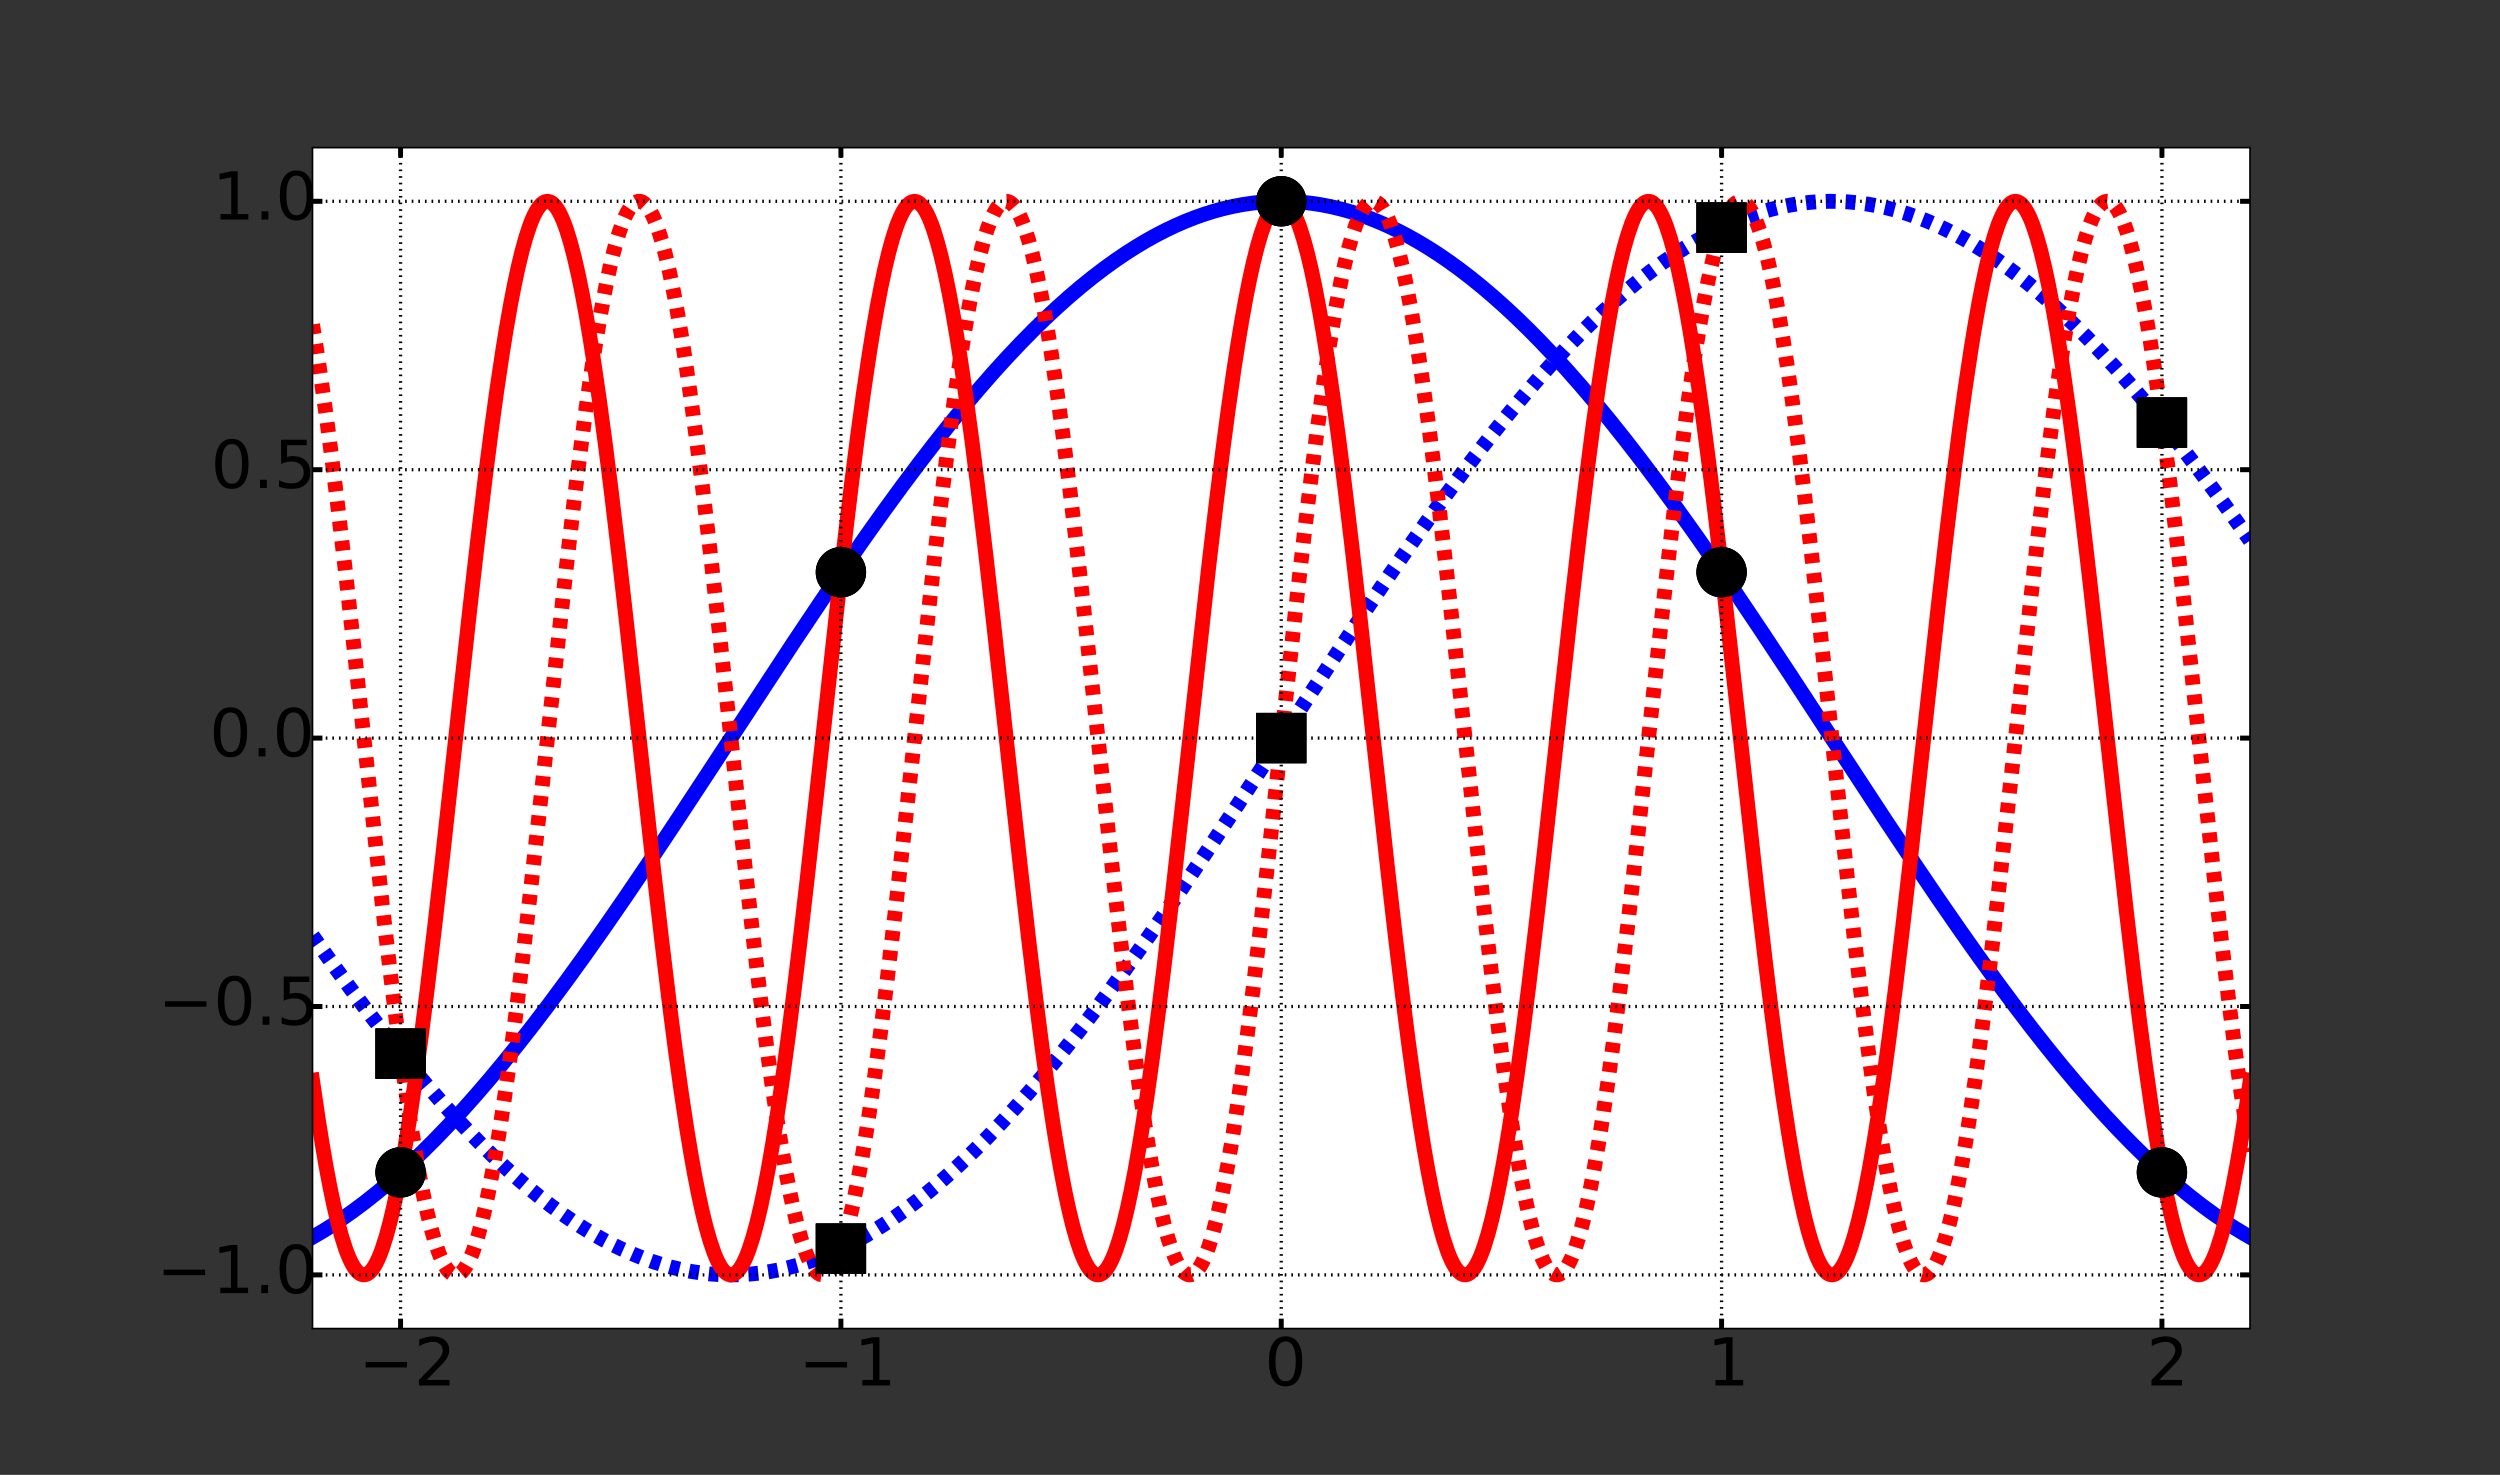 <?xml version="1.0" encoding="UTF-8" standalone="no"?>
<!-- Created with matplotlib (http://matplotlib.org/) -->

<svg
   xmlns:dc="http://purl.org/dc/elements/1.1/"
   xmlns:cc="http://creativecommons.org/ns#"
   xmlns:rdf="http://www.w3.org/1999/02/22-rdf-syntax-ns#"
   xmlns:svg="http://www.w3.org/2000/svg"
   xmlns="http://www.w3.org/2000/svg"
   xmlns:xlink="http://www.w3.org/1999/xlink"
   xmlns:sodipodi="http://sodipodi.sourceforge.net/DTD/sodipodi-0.dtd"
   xmlns:inkscape="http://www.inkscape.org/namespaces/inkscape"
   height="892pt"
   version="1.1"
   viewBox="0 0 1512 892"
   width="1512pt"
   id="svg2"
   inkscape:version="0.48.4 r9939"
   sodipodi:docname="aliasing_sampling_pos.svg">
  <rect x="0" y="0" width="1512" height="892" fill="#333333" stroke="none"/>
  <sodipodi:namedview
     pagecolor="#ffffff"
     bordercolor="#666666"
     borderopacity="1"
     objecttolerance="10"
     gridtolerance="10"
     guidetolerance="10"
     inkscape:pageopacity="0"
     inkscape:pageshadow="2"
     inkscape:window-width="1215"
     inkscape:window-height="1000"
     id="namedview351"
     showgrid="false"
     inkscape:zoom="0.43698451"
     inkscape:cx="1008.0583"
     inkscape:cy="392.3715"
     inkscape:window-x="65"
     inkscape:window-y="24"
     inkscape:window-maximized="1"
     inkscape:current-layer="svg2" />
  <defs
     id="defs4">
    <style
       type="text/css"
       id="style6">
*{stroke-linecap:butt;stroke-linejoin:round;}
  </style>
  </defs>
  <g
     style="stroke-linecap:butt;stroke-linejoin:round"
     id="axes_1">
    <g
       style="stroke-linecap:butt;stroke-linejoin:round"
       id="patch_2">
      <path
         inkscape:connector-curvature="0"
         id="path14"
         style="fill:#ffffff;stroke-linecap:butt;stroke-linejoin:round"
         d="m 189,803.52 1171.8,0 0,-714.24 -1171.8,0 z" />
    </g>
    <g
       style="stroke-linecap:butt;stroke-linejoin:round"
       id="line2d_1">
      <path
         inkscape:connector-curvature="0"
         id="path17"
         style="fill:none;stroke:#0000ff;stroke-width:9;stroke-linecap:square;stroke-linejoin:round"
         d="m 189,748.256 5.865,-3.422 5.865,-3.651 5.865,-3.877 7.037,-4.946 7.038,-5.261 7.038,-5.571 7.038,-5.874 7.038,-6.172 7.038,-6.461 7.037,-6.744 7.038,-7.02 8.211,-8.527 8.211,-8.879 8.211,-9.218 8.211,-9.542 8.21,-9.853 9.384,-11.62 9.384,-11.984 9.384,-12.323 10.556,-14.24 10.557,-14.603 11.73,-16.609 12.903,-18.676 14.075,-20.78 16.422,-24.661 21.113,-32.139 50.438,-76.946 16.422,-24.557 14.076,-20.661 12.902,-18.543 11.73,-16.468 10.557,-14.462 10.557,-14.084 9.383,-12.173 9.384,-11.822 9.384,-11.449 8.211,-9.694 8.211,-9.377 8.21,-9.044 8.211,-8.7 8.211,-8.341 7.038,-6.854 7.038,-6.575 7.037,-6.287 7.038,-5.993 7.038,-5.693 7.038,-5.385 7.038,-5.072 7.038,-4.753 5.865,-3.714 5.864,-3.486 5.865,-3.256 5.865,-3.023 5.865,-2.787 5.865,-2.55 5.865,-2.311 5.865,-2.07 5.864,-1.827 5.865,-1.583 5.865,-1.337 5.865,-1.092 5.865,-0.844 5.865,-0.596 5.865,-0.348 5.864,-0.099 5.865,0.149 5.865,0.398 5.865,0.645 5.865,0.894 5.865,1.141 5.865,1.386 5.865,1.632 5.864,1.876 5.865,2.118 5.865,2.359 5.865,2.597 5.865,2.835 5.865,3.07 5.865,3.302 5.864,3.532 5.865,3.759 5.865,3.983 7.038,5.072 7.038,5.385 7.038,5.693 7.038,5.993 7.037,6.287 7.038,6.575 7.038,6.854 7.038,7.127 8.211,8.649 8.211,8.996 8.21,9.33 8.211,9.65 9.384,11.401 9.384,11.777 9.383,12.13 10.554,14.04 10.56,14.421 11.73,16.428 11.73,16.806 12.9,18.86 15.25,22.702 17.6,26.604 28.15,43.036 29.32,44.728 17.6,26.436 14.07,20.78 12.9,18.676 11.73,16.609 11.73,16.204 10.56,14.197 9.38,12.282 9.39,11.94 9.38,11.573 9.39,11.185 8.21,9.451 8.21,9.123 8.21,8.78 8.21,8.424 7.04,6.929 7.03,6.651 7.04,6.365 7.04,6.073 7.04,5.774 7.04,5.468 7.03,5.157 7.04,4.839 5.87,3.787 5.86,3.56 3.52,2.026 0,0"
         clip-path="url(#p3a60191d81)" />
    </g>
    <g
       style="stroke-linecap:butt;stroke-linejoin:round"
       id="line2d_2">
      <path
         inkscape:connector-curvature="0"
         id="path20"
         style="fill:none;stroke:#0000ff;stroke-width:9;stroke-linecap:butt;stroke-linejoin:round;stroke-dasharray:6, 6;stroke-dashoffset:0"
         d="m 189,565.913 11.73,16.516 10.556,14.509 10.557,14.135 9.384,12.224 9.384,11.876 9.384,11.506 8.21,9.747 8.211,9.432 8.211,9.102 8.211,8.759 8.211,8.403 7.037,6.909 7.038,6.631 7.038,6.345 7.038,6.052 7.038,5.753 7.038,5.447 7.038,5.134 7.037,4.817 5.865,3.768 5.865,3.541 5.865,3.311 5.865,3.079 5.865,2.844 5.865,2.607 5.864,2.368 5.865,2.127 5.865,1.885 5.865,1.641 5.865,1.396 5.865,1.151 5.865,0.903 5.864,0.655 5.865,0.407 5.865,0.159 5.865,-0.09 5.865,-0.338 5.865,-0.587 5.865,-0.834 5.865,-1.082 5.864,-1.328 5.865,-1.573 5.865,-1.818 5.865,-2.06 5.865,-2.302 5.865,-2.541 5.865,-2.778 5.864,-3.014 5.865,-3.247 5.865,-3.477 5.865,-3.705 5.865,-3.93 7.038,-5.01 7.038,-5.323 7.037,-5.631 7.038,-5.934 7.038,-6.23 7.038,-6.518 7.038,-6.799 7.038,-7.074 8.21,-8.588 8.211,-8.938 8.211,-9.274 8.211,-9.596 9.384,-11.343 9.383,-11.723 9.384,-12.079 10.557,-13.986 10.557,-14.372 11.729,-16.38 11.73,-16.764 12.903,-18.821 15.249,-22.665 17.594,-26.575 26.978,-41.223 31.671,-48.326 17.594,-26.441 14.076,-20.786 12.903,-18.683 11.729,-16.616 11.73,-16.213 10.557,-14.205 9.384,-12.29 9.384,-11.949 9.383,-11.582 9.384,-11.195 8.211,-9.46 8.211,-9.131 8.211,-8.79 8.21,-8.435 7.038,-6.937 7.038,-6.66 7.038,-6.375 7.038,-6.082 7.038,-5.784 7.037,-5.478 7.039,-5.167 7.04,-4.85 5.86,-3.795 5.87,-3.569 5.86,-3.339 5.87,-3.107 5.86,-2.873 5.87,-2.636 5.86,-2.398 5.87,-2.157 5.86,-1.915 5.87,-1.671 5.86,-1.426 5.87,-1.181 5.86,-0.933 5.87,-0.686 5.86,-0.438 5.86,-0.189 5.87,0.059 5.86,0.308 5.87,0.556 5.86,0.805 5.87,1.051 5.86,1.298 5.87,1.543 5.86,1.788 5.87,2.03 5.86,2.272 5.87,2.512 5.86,2.749 5.87,2.985 5.86,3.219 5.87,3.449 5.86,3.677 5.87,3.903 7.04,4.977 7.03,5.291 7.04,5.601 7.04,5.903 7.04,6.199 7.03,6.489 7.04,6.771 7.04,7.046 8.21,8.557 8.21,8.908 8.21,9.245 8.21,9.568 8.21,9.878 9.39,11.648 9.38,12.009 9.39,12.347 10.55,14.264 10.56,14.625 8.21,11.603 0,0"
         clip-path="url(#p3a60191d81)" />
    </g>
    <g
       style="stroke-linecap:butt;stroke-linejoin:round"
       id="line2d_3">
      <path
         inkscape:connector-curvature="0"
         id="path23"
         style="fill:none;stroke:#ff0000;stroke-width:9;stroke-linecap:square;stroke-linejoin:round"
         d="m 189,653.343 3.519,23.854 2.346,14.644 2.346,13.563 2.346,12.42 2.346,11.224 2.346,9.977 2.346,8.687 2.346,7.358 1.173,3.171 1.172,2.826 1.173,2.48 1.173,2.13 1.173,1.777 1.173,1.424 1.173,1.068 1.173,0.712 1.173,0.354 1.173,-0.004 1.173,-0.362 1.173,-0.72 1.173,-1.076 1.173,-1.432 1.173,-1.786 1.173,-2.138 1.173,-2.487 1.173,-2.835 1.173,-3.178 2.346,-7.373 2.346,-8.702 2.346,-9.992 2.346,-11.237 2.346,-12.434 2.346,-13.575 2.346,-14.657 3.519,-23.87 3.518,-25.921 3.519,-27.714 4.692,-39.265 4.692,-41.27 7.038,-64.07 9.384,-85.509 4.692,-41.093 4.692,-39.013 3.519,-27.479 3.518,-25.648 3.519,-23.564 2.346,-14.435 2.346,-13.34 2.346,-12.186 2.346,-10.98 2.346,-9.724 2.346,-8.425 2.346,-7.09 1.173,-3.034 1.173,-2.689 1.173,-2.341 1.173,-1.99 1.173,-1.637 1.173,-1.283 1.173,-0.926 1.173,-0.57 1.173,-0.211 1.173,0.146 1.173,0.505 1.173,0.861 1.173,1.218 1.173,1.573 1.173,1.926 1.173,2.277 1.173,2.626 1.172,2.972 1.173,3.314 2.346,7.64 2.346,8.962 2.346,10.243 2.346,11.479 2.346,12.665 2.346,13.796 2.346,14.864 3.519,24.156 3.519,26.174 3.519,27.932 4.692,39.495 4.692,41.431 8.21,74.952 8.211,74.6 4.692,40.918 4.692,38.768 3.519,27.251 3.519,25.387 3.519,23.269 2.346,14.222 2.346,13.115 2.346,11.95 2.346,10.734 2.346,9.469 2.345,8.162 2.346,6.821 1.173,2.897 1.173,2.551 1.173,2.202 1.173,1.85 1.173,1.496 1.173,1.141 1.173,0.784 1.173,0.428 1.173,0.069 1.173,-0.289 1.173,-0.647 1.173,-1.003 1.173,-1.359 1.173,-1.714 1.173,-2.066 1.173,-2.416 1.173,-2.764 1.173,-3.108 2.346,-7.236 2.346,-8.567 2.346,-9.862 2.346,-11.112 2.346,-12.314 2.346,-13.461 2.346,-14.549 3.518,-23.722 3.519,-25.789 3.519,-27.6 3.519,-29.138 4.692,-40.742 5.865,-52.951 12.903,-117.527 4.692,-40.737 3.518,-29.132 3.519,-27.594 3.519,-25.782 3.519,-23.714 2.346,-14.543 2.346,-13.454 2.346,-12.307 2.346,-11.106 2.346,-9.854 2.346,-8.56 2.346,-7.228 1.173,-3.104 1.173,-2.76 1.173,-2.413 1.173,-2.062 1.173,-1.709 1.173,-1.355 1.173,-1 1.173,-0.642 1.173,-0.285 1.173,0.073 1.173,0.431 1.173,0.789 1.173,1.145 1.172,1.5 1.173,1.855 1.173,2.205 1.173,2.555 1.173,2.901 1.173,3.244 2.346,7.504 2.346,8.828 2.346,10.114 2.346,11.355 2.346,12.546 2.346,13.683 2.346,14.757 3.519,24.01 3.519,26.045 3.519,27.82 4.692,39.378 4.692,41.349 8.21,74.901 8.211,74.667 4.692,41.01 4.692,38.894 3.519,27.369 3.519,25.522 3.519,23.421 2.346,14.332 2.346,13.231 2.346,12.072 2.345,10.86 2.346,9.601 2.346,8.298 2.346,6.959 1.173,2.968 1.173,2.621 1.173,2.274 1.173,1.922 1.173,1.569 1.173,1.214 1.173,0.857 1.173,0.5 1.173,0.143 1.173,-0.216 1.173,-0.573 1.173,-0.931 1.173,-1.286 1.173,-1.642 1.173,-1.994 1.173,-2.345 1.173,-2.692 1.173,-3.038 2.346,-7.098 2.346,-8.433 2.346,-9.731 2.346,-10.987 2.346,-12.193 2.345,-13.346 2.346,-14.441 2.346,-15.471 3.519,-24.989 3.519,-26.905 3.519,-28.554 4.692,-40.148 5.865,-52.517 16.422,-148.936 4.691,-39.826 3.519,-28.246 3.519,-26.541 3.519,-24.573 2.346,-15.168 2.346,-14.118 2.346,-13.005 2.346,-11.835 2.346,-10.613 2.346,-9.345 2.346,-8.034 2.346,-6.689 1.173,-2.831 1.173,-2.484 1.173,-2.133 1.173,-1.782 1.173,-1.428 1.173,-1.072 1.173,-0.716 1.173,-0.358 1.172,0 1.173,0.358 1.173,0.716 1.173,1.072 1.173,1.428 1.173,1.782 1.173,2.133 1.173,2.484 1.173,2.831 1.173,3.174 2.346,7.366 2.346,8.694 2.346,9.984 2.346,11.231 2.346,12.427 2.346,13.569 2.346,14.651 3.519,23.862 3.519,25.913 3.519,27.708 4.692,39.258 4.691,41.266 7.038,64.067 9.384,85.512 4.692,41.098 4.692,39.02 3.519,27.485 3.519,25.656 3.519,23.572 2.346,14.441 2.345,13.346 2.346,12.193 2.346,10.987 2.346,9.731 2.346,8.433 2.346,7.098 1.173,3.038 1.173,2.692 1.173,2.345 1.173,1.994 1.173,1.642 1.173,1.286 1.173,0.931 1.173,0.573 1.173,0.216 1.173,-0.143 1.173,-0.5 1.173,-0.857 1.173,-1.214 1.173,-1.569 1.173,-1.922 1.173,-2.274 1.173,-2.621 1.173,-2.968 1.173,-3.31 2.346,-7.633 2.346,-8.954 2.346,-10.236 2.345,-11.473 2.346,-12.658 2.346,-13.789 2.346,-14.858 3.519,-24.149 3.519,-26.166 3.519,-27.926 4.692,-39.489 4.692,-41.426 8.211,-74.95 8.21,-74.603 4.692,-40.923 4.692,-38.775 3.519,-27.258 3.519,-25.394 3.519,-23.278 2.346,-14.228 2.346,-13.122 2.346,-11.957 2.346,-10.74 2.346,-9.477 2.346,-8.17 2.346,-6.828 1.173,-2.901 1.173,-2.555 1.173,-2.205 1.173,-1.855 1.172,-1.5 1.173,-1.145 1.173,-0.789 1.173,-0.431 1.173,-0.073 1.173,0.285 1.173,0.642 1.176,1 1.17,1.355 1.17,1.709 1.18,2.062 1.17,2.413 1.17,2.76 1.18,3.104 2.34,7.228 2.35,8.56 2.34,9.854 2.35,11.106 2.34,12.307 2.35,13.454 2.35,14.543 2.34,15.568 3.52,25.119 3.52,27.02 3.52,28.651 4.69,40.247 5.87,52.593 15.24,138.594 4.7,40.253 3.52,28.657 3.51,27.026 3.52,25.127 3.52,22.98 2.35,14.012 2.34,12.895 2.35,11.719 2.35,10.493 2.34,9.22 2.35,7.906 2.34,6.557 1.18,2.764 1.17,2.416 1.17,2.066 1.18,1.714 1.17,1.359 1.17,1.003 1.17,0.647 1.18,0.289 1.17,-0.069 1.17,-0.428 1.18,-0.784 1.17,-1.141 1.17,-1.496 1.18,-1.85 1.17,-2.202 1.17,-2.551 1.17,-2.897 1.18,-3.241 2.34,-7.495 2.35,-8.821 2.35,-10.107 2.34,-11.348 2.35,-12.54 2.34,-13.676 2.35,-14.752 3.52,-24.001 3.52,-26.037 3.52,-27.815 4.69,-39.371 4.69,-41.344 8.21,-74.899 8.21,-74.671 4.69,-41.014 4.7,-38.901 3.51,-27.376 3.52,-25.529 3.52,-23.43 2.35,-14.338 2.34,-13.237 2.35,-12.079 2.35,-10.867 2.34,-9.608 2.35,-8.305 2.34,-6.967 1.18,-2.972 1.17,-2.626 1.17,-2.277 1.18,-1.926 1.17,-1.573 1.17,-1.218 1.17,-0.861 1.18,-0.505 1.17,-0.146 1.17,0.211 1.18,0.57 1.17,0.926 1.17,1.283 1.18,1.637 1.17,1.99 1.17,2.341 1.17,2.689 1.18,3.034 2.34,7.09 2.35,8.425 2.34,9.724 2.35,10.98 2.35,12.186 2.34,13.34 2.35,14.435 2.34,15.465 3.52,24.981 3.52,26.899 3.52,28.548 4.69,40.142 5.87,52.513 16.42,148.941 4.69,39.832 3.52,28.252 3.52,26.548 3.52,24.581 2.34,15.174 2.35,14.124 2.35,13.011 2.34,11.842 2.35,10.621 2.34,9.351 2.35,8.042 2.35,6.697 1.17,2.835 1.17,2.487 1.17,2.138 1.18,1.786 1.17,1.432 1.17,1.076 1.18,0.72 1.17,0.362 1.17,0.004 1.18,-0.354 1.17,-0.712 1.17,-1.068 1.17,-1.424 1.18,-1.777 1.17,-2.13 1.17,-2.48 1.18,-2.826 1.17,-3.171 2.35,-7.358 2.34,-8.687 2.35,-9.977 2.34,-11.224 2.35,-12.42 2.35,-13.563 2.34,-14.644 3.52,-23.854 0,0"
         clip-path="url(#p3a60191d81)" />
    </g>
    <g
       style="stroke-linecap:butt;stroke-linejoin:round"
       id="line2d_4">
      <path
         inkscape:connector-curvature="0"
         id="path26"
         style="fill:none;stroke:#ff0000;stroke-width:9;stroke-linecap:butt;stroke-linejoin:round;stroke-dasharray:6, 6;stroke-dashoffset:0"
         d="m 189,196.249 2.346,14.286 2.346,15.326 3.519,24.79 3.519,26.732 3.519,28.407 4.692,39.995 5.864,52.401 16.422,149.062 4.692,39.983 3.519,28.396 3.519,26.717 3.519,24.775 2.346,15.314 2.346,14.274 2.346,13.17 2.345,12.008 2.346,10.793 2.346,9.531 2.346,8.227 2.346,6.886 1.173,2.93 1.173,2.585 1.173,2.235 1.173,1.884 1.173,1.531 1.173,1.175 1.173,0.819 1.173,0.462 1.173,0.104 1.173,-0.255 1.173,-0.612 1.173,-0.969 1.173,-1.325 1.173,-1.679 1.173,-2.032 1.173,-2.383 1.173,-2.73 1.173,-3.075 2.346,-7.17 2.346,-8.504 2.346,-9.801 2.346,-11.052 2.345,-12.257 2.346,-13.407 2.346,-14.498 2.346,-15.525 3.519,-25.062 3.519,-26.969 3.519,-28.609 4.692,-40.204 5.865,-52.559 16.421,-148.885 4.692,-39.767 3.519,-28.189 3.519,-26.475 3.519,-24.498 2.346,-15.113 2.346,-14.059 2.346,-12.943 2.346,-11.771 2.346,-10.546 2.346,-9.274 2.346,-7.963 2.346,-6.616 1.173,-2.793 1.173,-2.446 1.173,-2.096 1.173,-1.743 1.173,-1.39 1.173,-1.034 1.172,-0.677 1.173,-0.319 1.173,0.039 1.173,0.396 1.173,0.754 1.173,1.111 1.173,1.466 1.173,1.82 1.173,2.172 1.173,2.521 1.173,2.868 1.173,3.211 2.346,7.438 2.346,8.765 2.346,10.053 2.346,11.297 2.346,12.49 2.346,13.629 2.346,14.707 3.519,23.94 3.519,25.983 3.519,27.767 4.691,39.322 4.692,41.31 8.211,74.876 8.211,74.698 4.692,41.052 4.692,38.953 3.519,27.425 3.519,25.585 3.519,23.492 2.345,14.384 2.346,13.285 2.346,12.13 2.346,10.92 2.346,9.662 2.346,8.361 2.346,7.025 1.173,3.001 1.173,2.655 1.173,2.307 1.173,1.957 1.173,1.603 1.173,1.248 1.173,0.892 1.173,0.535 1.173,0.177 1.173,-0.181 1.173,-0.539 1.173,-0.896 1.173,-1.253 1.173,-1.607 1.173,-1.96 1.173,-2.311 1.173,-2.659 1.173,-3.005 1.173,-3.347 2.346,-7.705 2.346,-9.024 2.345,-10.304 2.346,-11.538 2.346,-12.721 2.346,-13.848 2.346,-14.915 3.519,-24.225 3.519,-26.234 3.519,-27.984 4.692,-39.551 5.865,-52.05 18.767,-169.791 4.692,-39.315 3.519,-27.761 3.519,-25.975 3.519,-23.933 2.346,-14.701 2.346,-13.622 2.346,-12.484 2.346,-11.289 2.346,-10.046 2.346,-8.758 2.346,-7.43 1.173,-3.208 1.173,-2.864 1.173,-2.517 1.172,-2.168 1.173,-1.816 1.173,-1.462 1.173,-1.106 1.173,-0.75 1.173,-0.393 1.173,-0.034 1.173,0.323 1.173,0.681 1.173,1.038 1.173,1.393 1.173,1.748 1.173,2.1 1.173,2.45 1.173,2.797 1.173,3.141 2.346,7.301 2.346,8.631 2.346,9.923 2.346,11.172 2.346,12.37 2.346,13.515 2.346,14.6 3.519,23.792 3.519,25.852 3.518,27.654 4.692,39.201 4.692,41.225 7.038,64.041 9.384,85.541 4.692,41.139 4.692,39.078 3.519,27.54 3.518,25.719 3.519,23.643 2.346,14.492 2.346,13.401 2.346,12.25 2.346,11.046 2.346,9.793 2.346,8.496 2.346,7.163 1.173,3.071 1.173,2.726 1.173,2.379 1.173,2.028 1.173,1.676 1.173,1.32 1.173,0.965 1.173,0.608 1.173,0.25 1.173,-0.107 1.173,-0.466 1.173,-0.823 1.173,-1.18 1.173,-1.534 1.173,-1.888 1.173,-2.24 1.173,-2.588 1.173,-2.934 1.173,-3.278 2.345,-7.568 2.346,-8.891 2.346,-10.175 2.346,-11.414 2.346,-12.602 2.346,-13.736 2.346,-14.808 3.519,-24.079 3.519,-26.106 3.519,-27.873 4.692,-39.434 4.692,-41.388 8.21,-74.925 8.211,-74.636 4.692,-40.967 4.692,-38.835 3.519,-27.313 3.519,-25.458 3.519,-23.35 2.346,-14.28 2.346,-13.176 2.346,-12.015 2.346,-10.8 2.346,-9.539 2.346,-8.234 2.345,-6.894 1.173,-2.934 1.173,-2.588 1.173,-2.24 1.173,-1.888 1.173,-1.534 1.173,-1.18 1.173,-0.823 1.173,-0.466 1.173,-0.107 1.173,0.25 1.173,0.608 1.173,0.965 1.173,1.32 1.173,1.676 1.173,2.028 1.173,2.379 1.173,2.726 1.173,3.071 2.346,7.163 2.346,8.496 2.346,9.793 2.346,11.046 2.346,12.25 2.346,13.401 2.346,14.492 2.346,15.519 3.518,25.054 3.519,26.963 3.519,28.603 4.692,40.198 5.865,52.555 16.422,148.89 4.692,39.773 3.518,28.195 3.519,26.482 3.519,24.506 2.346,15.119 2.346,14.065 2.346,12.95 2.346,11.777 2.346,10.553 2.346,9.282 2.346,7.971 2.346,6.623 1.173,2.797 1.173,2.45 1.173,2.1 1.173,1.748 1.173,1.393 1.173,1.038 1.173,0.681 1.173,0.323 1.173,-0.034 1.173,-0.393 1.173,-0.75 1.173,-1.106 1.173,-1.462 1.173,-1.816 1.172,-2.168 1.173,-2.517 1.173,-2.864 1.173,-3.208 2.346,-7.43 2.346,-8.758 2.346,-10.046 2.346,-11.289 2.346,-12.484 2.346,-13.622 2.346,-14.701 3.519,-23.933 3.519,-25.975 3.519,-27.761 4.692,-39.315 4.692,-41.305 8.21,-74.873 8.212,-74.702 4.69,-41.057 4.69,-38.96 3.52,-27.431 3.52,-25.593 3.52,-23.501 2.35,-14.389 2.34,-13.292 2.35,-12.136 2.34,-10.927 2.35,-9.669 2.35,-8.37 2.34,-7.032 1.17,-3.005 1.18,-2.659 1.17,-2.311 1.17,-1.96 1.18,-1.607 1.17,-1.253 1.17,-0.896 1.18,-0.539 1.17,-0.181 1.17,0.177 1.17,0.535 1.18,0.892 1.17,1.248 1.17,1.603 1.18,1.957 1.17,2.307 1.17,2.655 1.17,3.001 1.18,3.343 2.34,7.697 2.35,9.017 2.35,10.297 2.34,11.531 2.35,12.715 2.34,13.842 2.35,14.908 3.52,24.217 3.52,26.228 3.52,27.977 4.69,39.544 4.69,41.465 8.21,74.972 8.21,74.57 4.69,40.88 4.7,38.714 3.51,27.202 3.52,25.33 3.52,23.206 2.35,14.176 2.34,13.066 2.35,11.9 2.35,10.681 2.34,9.414 2.35,8.106 2.34,6.762 1.18,2.868 1.17,2.521 1.17,2.172 1.18,1.82 1.17,1.466 1.17,1.111 1.17,0.754 1.18,0.396 1.17,0.039 1.17,-0.319 1.18,-0.677 1.17,-1.034 1.17,-1.39 1.18,-1.743 1.17,-2.096 1.17,-2.446 1.17,-2.793 1.18,-3.138 2.34,-7.293 2.35,-8.623 2.35,-9.916 2.34,-11.165 2.35,-12.364 2.34,-13.508 2.35,-14.594 3.52,-23.784 3.52,-25.844 3.52,-27.648 3.51,-29.178 4.7,-40.781 7.03,-63.724 11.73,-106.753 4.7,-40.697 3.51,-29.093 3.52,-27.546 3.52,-25.726 3.52,-23.652 2.35,-14.498 2.34,-13.407 2.35,-12.257 2.35,-11.052 2.34,-9.801 2.35,-8.504 2.34,-7.17 1.18,-3.075 1.17,-2.73 1.17,-2.383 1.18,-2.032 1.17,-1.679 1.17,-1.325 1.17,-0.969 1.18,-0.612 1.17,-0.255 1.17,0.104 1.18,0.462 1.17,0.819 1.17,1.175 1.17,1.531 1.18,1.884 1.17,2.235 1.17,2.585 1.18,2.93 1.17,3.274 2.35,7.56 2.34,8.884 2.35,10.168 2.34,11.407 2.35,12.596 2.35,13.729 2.34,14.802 3.52,24.071 3.52,26.099 3.52,27.867 4.69,39.427 4.69,41.383 8.21,74.923 8.21,74.639 4.7,40.972 4.69,38.842 3.52,27.32 3.52,25.466 3.51,23.358 2.35,14.286 0,0"
         clip-path="url(#p3a60191d81)" />
    </g>
    <g
       style="stroke-linecap:butt;stroke-linejoin:round"
       id="line2d_5">
      <defs
         id="defs29">
        <path
           inkscape:connector-curvature="0"
           style="stroke:#000000;stroke-width:0.5;stroke-linecap:butt;stroke-linejoin:round"
           id="m56572b42f2"
           d="M 0,15 C 3.978,15 7.794,13.419 10.607,10.607 13.419,7.794 15,3.978 15,0 15,-3.978 13.419,-7.794 10.607,-10.607 7.794,-13.419 3.978,-15 0,-15 c -3.978,0 -7.794,1.581 -10.607,4.393 C -13.419,-7.794 -15,-3.978 -15,0 c 0,3.978 1.581,7.794 4.393,10.607 C -7.794,13.419 -3.978,15 0,15 z" />
      </defs>
      <g
         style="stroke-linecap:butt;stroke-linejoin:round"
         id="g32"
         clip-path="url(#p3a60191d81)">
        <use
           height="892"
           width="1512"
           id="use34"
           y="709.051"
           xlink:href="#m56572b42f2"
           x="242.264"
           style="stroke:#000000;stroke-width:0.5;stroke-linecap:butt;stroke-linejoin:round" />
        <use
           height="892"
           width="1512"
           id="use36"
           y="346.076"
           xlink:href="#m56572b42f2"
           x="508.582"
           style="stroke:#000000;stroke-width:0.5;stroke-linecap:butt;stroke-linejoin:round" />
        <use
           height="892"
           width="1512"
           id="use38"
           y="121.745"
           xlink:href="#m56572b42f2"
           x="774.9"
           style="stroke:#000000;stroke-width:0.5;stroke-linecap:butt;stroke-linejoin:round" />
        <use
           height="892"
           width="1512"
           id="use40"
           y="346.076"
           xlink:href="#m56572b42f2"
           x="1041.218"
           style="stroke:#000000;stroke-width:0.5;stroke-linecap:butt;stroke-linejoin:round" />
        <use
           height="892"
           width="1512"
           id="use42"
           y="709.051"
           xlink:href="#m56572b42f2"
           x="1307.536"
           style="stroke:#000000;stroke-width:0.5;stroke-linecap:butt;stroke-linejoin:round" />
      </g>
    </g>
    <g
       style="stroke-linecap:butt;stroke-linejoin:round"
       id="line2d_6">
      <defs
         id="defs45">
        <path
           inkscape:connector-curvature="0"
           style="stroke:#000000;stroke-width:0.5;stroke-linecap:butt;stroke-linejoin:miter"
           id="m51b5bddaa5"
           d="m -15,15 30,0 0,-30 -30,0 z" />
      </defs>
      <g
         style="stroke-linecap:butt;stroke-linejoin:round"
         id="g48"
         clip-path="url(#p3a60191d81)">
        <use
           height="892"
           width="1512"
           id="use50"
           y="637.227"
           xlink:href="#m51b5bddaa5"
           x="242.264"
           style="stroke:#000000;stroke-width:0.5;stroke-linecap:butt;stroke-linejoin:miter" />
        <use
           height="892"
           width="1512"
           id="use52"
           y="755.165"
           xlink:href="#m51b5bddaa5"
           x="508.582"
           style="stroke:#000000;stroke-width:0.5;stroke-linecap:butt;stroke-linejoin:miter" />
        <use
           height="892"
           width="1512"
           id="use54"
           y="446.4"
           xlink:href="#m51b5bddaa5"
           x="774.9"
           style="stroke:#000000;stroke-width:0.5;stroke-linecap:butt;stroke-linejoin:miter" />
        <use
           height="892"
           width="1512"
           id="use56"
           y="137.635"
           xlink:href="#m51b5bddaa5"
           x="1041.218"
           style="stroke:#000000;stroke-width:0.5;stroke-linecap:butt;stroke-linejoin:miter" />
        <use
           height="892"
           width="1512"
           id="use58"
           y="255.573"
           xlink:href="#m51b5bddaa5"
           x="1307.536"
           style="stroke:#000000;stroke-width:0.5;stroke-linecap:butt;stroke-linejoin:miter" />
      </g>
    </g>
    <g
       style="stroke-linecap:butt;stroke-linejoin:round"
       id="line2d_7">
      <g
         style="stroke-linecap:butt;stroke-linejoin:round"
         id="g61"
         clip-path="url(#p3a60191d81)">
        <use
           height="892"
           width="1512"
           id="use63"
           y="709.051"
           xlink:href="#m56572b42f2"
           x="242.264"
           style="stroke:#000000;stroke-width:0.5;stroke-linecap:butt;stroke-linejoin:round" />
        <use
           height="892"
           width="1512"
           id="use65"
           y="346.076"
           xlink:href="#m56572b42f2"
           x="508.582"
           style="stroke:#000000;stroke-width:0.5;stroke-linecap:butt;stroke-linejoin:round" />
        <use
           height="892"
           width="1512"
           id="use67"
           y="121.745"
           xlink:href="#m56572b42f2"
           x="774.9"
           style="stroke:#000000;stroke-width:0.5;stroke-linecap:butt;stroke-linejoin:round" />
        <use
           height="892"
           width="1512"
           id="use69"
           y="346.076"
           xlink:href="#m56572b42f2"
           x="1041.218"
           style="stroke:#000000;stroke-width:0.5;stroke-linecap:butt;stroke-linejoin:round" />
        <use
           height="892"
           width="1512"
           id="use71"
           y="709.051"
           xlink:href="#m56572b42f2"
           x="1307.536"
           style="stroke:#000000;stroke-width:0.5;stroke-linecap:butt;stroke-linejoin:round" />
      </g>
    </g>
    <g
       style="stroke-linecap:butt;stroke-linejoin:round"
       id="line2d_8">
      <g
         style="stroke-linecap:butt;stroke-linejoin:round"
         id="g74"
         clip-path="url(#p3a60191d81)">
        <use
           height="892"
           width="1512"
           id="use76"
           y="637.227"
           xlink:href="#m51b5bddaa5"
           x="242.264"
           style="stroke:#000000;stroke-width:0.5;stroke-linecap:butt;stroke-linejoin:miter" />
        <use
           height="892"
           width="1512"
           id="use78"
           y="755.165"
           xlink:href="#m51b5bddaa5"
           x="508.582"
           style="stroke:#000000;stroke-width:0.5;stroke-linecap:butt;stroke-linejoin:miter" />
        <use
           height="892"
           width="1512"
           id="use80"
           y="446.4"
           xlink:href="#m51b5bddaa5"
           x="774.9"
           style="stroke:#000000;stroke-width:0.5;stroke-linecap:butt;stroke-linejoin:miter" />
        <use
           height="892"
           width="1512"
           id="use82"
           y="137.635"
           xlink:href="#m51b5bddaa5"
           x="1041.218"
           style="stroke:#000000;stroke-width:0.5;stroke-linecap:butt;stroke-linejoin:miter" />
        <use
           height="892"
           width="1512"
           id="use84"
           y="255.573"
           xlink:href="#m51b5bddaa5"
           x="1307.536"
           style="stroke:#000000;stroke-width:0.5;stroke-linecap:butt;stroke-linejoin:miter" />
      </g>
    </g>
    <g
       style="stroke-linecap:butt;stroke-linejoin:round"
       id="patch_3">
      <path
         inkscape:connector-curvature="0"
         id="path87"
         style="fill:none;stroke:#000000;stroke-linecap:square;stroke-linejoin:miter"
         d="m 189,89.28 1171.8,0" />
    </g>
    <g
       style="stroke-linecap:butt;stroke-linejoin:round"
       id="patch_4">
      <path
         inkscape:connector-curvature="0"
         id="path90"
         style="fill:none;stroke:#000000;stroke-linecap:square;stroke-linejoin:miter"
         d="m 1360.8,803.52 0,-714.24" />
    </g>
    <g
       style="stroke-linecap:butt;stroke-linejoin:round"
       id="patch_5">
      <path
         inkscape:connector-curvature="0"
         id="path93"
         style="fill:none;stroke:#000000;stroke-linecap:square;stroke-linejoin:miter"
         d="m 189,803.52 1171.8,0" />
    </g>
    <g
       style="stroke-linecap:butt;stroke-linejoin:round"
       id="patch_6">
      <path
         inkscape:connector-curvature="0"
         id="path96"
         style="fill:none;stroke:#000000;stroke-linecap:square;stroke-linejoin:miter"
         d="M 189,803.52 189,89.28" />
    </g>
    <g
       style="stroke-linecap:butt;stroke-linejoin:round"
       id="matplotlib.axis_1">
      <g
         style="stroke-linecap:butt;stroke-linejoin:round"
         id="xtick_1">
        <g
           style="stroke-linecap:butt;stroke-linejoin:round"
           id="line2d_9">
          <path
             inkscape:connector-curvature="0"
             id="path101"
             style="fill:none;stroke:#000000;stroke-width:2;stroke-linecap:butt;stroke-linejoin:round;stroke-dasharray:1, 3;stroke-dashoffset:0"
             d="m 242.264,803.52 0,-714.24"
             clip-path="url(#p3a60191d81)" />
        </g>
        <g
           style="stroke-linecap:butt;stroke-linejoin:round"
           id="line2d_10">
          <defs
             id="defs104">
            <path
               inkscape:connector-curvature="0"
               style="stroke:#000000;stroke-width:3;stroke-linecap:butt;stroke-linejoin:round"
               id="m45152a67e7"
               d="M 0,0 0,-6" />
          </defs>
          <g
             style="stroke-linecap:butt;stroke-linejoin:round"
             id="g107">
            <use
               height="892"
               width="1512"
               id="use109"
               y="803.52"
               xlink:href="#m45152a67e7"
               x="242.264"
               style="stroke:#000000;stroke-width:3;stroke-linecap:butt;stroke-linejoin:round" />
          </g>
        </g>
        <g
           style="stroke-linecap:butt;stroke-linejoin:round"
           id="line2d_11">
          <defs
             id="defs112">
            <path
               inkscape:connector-curvature="0"
               style="stroke:#000000;stroke-width:3;stroke-linecap:butt;stroke-linejoin:round"
               id="m9e8333b8cd"
               d="M 0,0 0,6" />
          </defs>
          <g
             style="stroke-linecap:butt;stroke-linejoin:round"
             id="g115">
            <use
               height="892"
               width="1512"
               id="use117"
               y="89.28"
               xlink:href="#m9e8333b8cd"
               x="242.264"
               style="stroke:#000000;stroke-width:3;stroke-linecap:butt;stroke-linejoin:round" />
          </g>
        </g>
        <g
           style="stroke-linecap:butt;stroke-linejoin:round"
           id="text_1">
          <!-- −2 -->
          <defs
             id="defs120">
            <path
               style="stroke-linecap:butt;stroke-linejoin:round"
               inkscape:connector-curvature="0"
               id="BitstreamVeraSans-Roman-2212"
               d="m 10.594,35.5 62.594,0 0,-8.297 -62.594,0 z" />
            <path
               style="stroke-linecap:butt;stroke-linejoin:round"
               inkscape:connector-curvature="0"
               id="BitstreamVeraSans-Roman-32"
               d="m 19.188,8.297 34.422,0 0,-8.297 -46.281,0 0,8.297 Q 12.938,14.109 22.625,23.891 q 9.703,9.797 12.188,12.641 4.734,5.313 6.609,9 1.891,3.688 1.891,7.25 0,5.813 -4.078,9.469 -4.078,3.672 -10.625,3.672 -4.641,0 -9.797,-1.609 -5.141,-1.609 -11,-4.891 l 0,9.969 q 5.953,2.391 11.125,3.609 5.188,1.219 9.484,1.219 11.328,0 18.062,-5.672 6.734,-5.656 6.734,-15.125 0,-4.5 -1.688,-8.531 Q 49.859,40.875 45.406,35.406 44.188,33.984 37.641,27.219 31.109,20.453 19.188,8.297" />
          </defs>
          <g
             style="stroke-linecap:butt;stroke-linejoin:round"
             id="g124"
             transform="matrix(0.4,0,0,-0.4,216.901,837.914)">
            <use
               height="892"
               width="1512"
               y="0"
               x="0"
               style="stroke-linecap:butt;stroke-linejoin:round"
               id="use126"
               xlink:href="#BitstreamVeraSans-Roman-2212" />
            <use
               height="892"
               width="1512"
               y="0"
               style="stroke-linecap:butt;stroke-linejoin:round"
               id="use128"
               xlink:href="#BitstreamVeraSans-Roman-32"
               x="83.789" />
          </g>
        </g>
      </g>
      <g
         style="stroke-linecap:butt;stroke-linejoin:round"
         id="xtick_2">
        <g
           style="stroke-linecap:butt;stroke-linejoin:round"
           id="line2d_12">
          <path
             inkscape:connector-curvature="0"
             id="path132"
             style="fill:none;stroke:#000000;stroke-width:2;stroke-linecap:butt;stroke-linejoin:round;stroke-dasharray:1, 3;stroke-dashoffset:0"
             d="m 508.582,803.52 0,-714.24"
             clip-path="url(#p3a60191d81)" />
        </g>
        <g
           style="stroke-linecap:butt;stroke-linejoin:round"
           id="line2d_13">
          <g
             style="stroke-linecap:butt;stroke-linejoin:round"
             id="g135">
            <use
               height="892"
               width="1512"
               id="use137"
               y="803.52"
               xlink:href="#m45152a67e7"
               x="508.582"
               style="stroke:#000000;stroke-width:3;stroke-linecap:butt;stroke-linejoin:round" />
          </g>
        </g>
        <g
           style="stroke-linecap:butt;stroke-linejoin:round"
           id="line2d_14">
          <g
             style="stroke-linecap:butt;stroke-linejoin:round"
             id="g140">
            <use
               height="892"
               width="1512"
               id="use142"
               y="89.28"
               xlink:href="#m9e8333b8cd"
               x="508.582"
               style="stroke:#000000;stroke-width:3;stroke-linecap:butt;stroke-linejoin:round" />
          </g>
        </g>
        <g
           style="stroke-linecap:butt;stroke-linejoin:round"
           id="text_2">
          <!-- −1 -->
          <defs
             id="defs145">
            <path
               style="stroke-linecap:butt;stroke-linejoin:round"
               inkscape:connector-curvature="0"
               id="BitstreamVeraSans-Roman-31"
               d="m 12.406,8.297 16.109,0 0,55.625 -17.531,-3.516 0,8.984 17.438,3.516 9.859,0 0,-64.609 16.109,0 0,-8.297 -41.984,0 z" />
          </defs>
          <g
             style="stroke-linecap:butt;stroke-linejoin:round"
             id="g148"
             transform="matrix(0.4,0,0,-0.4,483.063,837.914)">
            <use
               height="892"
               width="1512"
               y="0"
               x="0"
               style="stroke-linecap:butt;stroke-linejoin:round"
               id="use150"
               xlink:href="#BitstreamVeraSans-Roman-2212" />
            <use
               height="892"
               width="1512"
               y="0"
               style="stroke-linecap:butt;stroke-linejoin:round"
               id="use152"
               xlink:href="#BitstreamVeraSans-Roman-31"
               x="83.789" />
          </g>
        </g>
      </g>
      <g
         style="stroke-linecap:butt;stroke-linejoin:round"
         id="xtick_3">
        <g
           style="stroke-linecap:butt;stroke-linejoin:round"
           id="line2d_15">
          <path
             inkscape:connector-curvature="0"
             id="path156"
             style="fill:none;stroke:#000000;stroke-width:2;stroke-linecap:butt;stroke-linejoin:round;stroke-dasharray:1, 3;stroke-dashoffset:0"
             d="m 774.9,803.52 0,-714.24"
             clip-path="url(#p3a60191d81)" />
        </g>
        <g
           style="stroke-linecap:butt;stroke-linejoin:round"
           id="line2d_16">
          <g
             style="stroke-linecap:butt;stroke-linejoin:round"
             id="g159">
            <use
               height="892"
               width="1512"
               id="use161"
               y="803.52"
               xlink:href="#m45152a67e7"
               x="774.9"
               style="stroke:#000000;stroke-width:3;stroke-linecap:butt;stroke-linejoin:round" />
          </g>
        </g>
        <g
           style="stroke-linecap:butt;stroke-linejoin:round"
           id="line2d_17">
          <g
             style="stroke-linecap:butt;stroke-linejoin:round"
             id="g164">
            <use
               height="892"
               width="1512"
               id="use166"
               y="89.28"
               xlink:href="#m9e8333b8cd"
               x="774.9"
               style="stroke:#000000;stroke-width:3;stroke-linecap:butt;stroke-linejoin:round" />
          </g>
        </g>
        <g
           style="stroke-linecap:butt;stroke-linejoin:round"
           id="text_3">
          <!-- 0 -->
          <defs
             id="defs169">
            <path
               style="stroke-linecap:butt;stroke-linejoin:round"
               inkscape:connector-curvature="0"
               id="BitstreamVeraSans-Roman-30"
               d="m 31.781,66.406 q -7.609,0 -11.453,-7.5 Q 16.5,51.422 16.5,36.375 q 0,-14.984 3.828,-22.484 3.844,-7.5 11.453,-7.5 7.672,0 11.5,7.5 3.844,7.5 3.844,22.484 0,15.047 -3.844,22.531 -3.828,7.5 -11.5,7.5 m 0,7.813 q 12.266,0 18.734,-9.703 6.469,-9.688 6.469,-28.141 0,-18.406 -6.469,-28.109 -6.469,-9.688 -18.734,-9.688 -12.25,0 -18.719,9.688 -6.469,9.703 -6.469,28.109 0,18.453 6.469,28.141 6.469,9.703 18.719,9.703" />
          </defs>
          <g
             style="stroke-linecap:butt;stroke-linejoin:round"
             id="g172"
             transform="matrix(0.4,0,0,-0.4,764.822,837.914)">
            <use
               height="892"
               width="1512"
               y="0"
               x="0"
               style="stroke-linecap:butt;stroke-linejoin:round"
               id="use174"
               xlink:href="#BitstreamVeraSans-Roman-30" />
          </g>
        </g>
      </g>
      <g
         style="stroke-linecap:butt;stroke-linejoin:round"
         id="xtick_4">
        <g
           style="stroke-linecap:butt;stroke-linejoin:round"
           id="line2d_18">
          <path
             inkscape:connector-curvature="0"
             id="path178"
             style="fill:none;stroke:#000000;stroke-width:2;stroke-linecap:butt;stroke-linejoin:round;stroke-dasharray:1, 3;stroke-dashoffset:0"
             d="m 1041.22,803.52 0,-714.24"
             clip-path="url(#p3a60191d81)" />
        </g>
        <g
           style="stroke-linecap:butt;stroke-linejoin:round"
           id="line2d_19">
          <g
             style="stroke-linecap:butt;stroke-linejoin:round"
             id="g181">
            <use
               height="892"
               width="1512"
               id="use183"
               y="803.52"
               xlink:href="#m45152a67e7"
               x="1041.218"
               style="stroke:#000000;stroke-width:3;stroke-linecap:butt;stroke-linejoin:round" />
          </g>
        </g>
        <g
           style="stroke-linecap:butt;stroke-linejoin:round"
           id="line2d_20">
          <g
             style="stroke-linecap:butt;stroke-linejoin:round"
             id="g186">
            <use
               height="892"
               width="1512"
               id="use188"
               y="89.28"
               xlink:href="#m9e8333b8cd"
               x="1041.218"
               style="stroke:#000000;stroke-width:3;stroke-linecap:butt;stroke-linejoin:round" />
          </g>
        </g>
        <g
           style="stroke-linecap:butt;stroke-linejoin:round"
           id="text_4">
          <!-- 1 -->
          <g
             style="stroke-linecap:butt;stroke-linejoin:round"
             id="g191"
             transform="matrix(0.4,0,0,-0.4,1032.537,837.914)">
            <use
               height="892"
               width="1512"
               y="0"
               x="0"
               style="stroke-linecap:butt;stroke-linejoin:round"
               id="use193"
               xlink:href="#BitstreamVeraSans-Roman-31" />
          </g>
        </g>
      </g>
      <g
         style="stroke-linecap:butt;stroke-linejoin:round"
         id="xtick_5">
        <g
           style="stroke-linecap:butt;stroke-linejoin:round"
           id="line2d_21">
          <path
             inkscape:connector-curvature="0"
             id="path197"
             style="fill:none;stroke:#000000;stroke-width:2;stroke-linecap:butt;stroke-linejoin:round;stroke-dasharray:1, 3;stroke-dashoffset:0"
             d="m 1307.54,803.52 0,-714.24"
             clip-path="url(#p3a60191d81)" />
        </g>
        <g
           style="stroke-linecap:butt;stroke-linejoin:round"
           id="line2d_22">
          <g
             style="stroke-linecap:butt;stroke-linejoin:round"
             id="g200">
            <use
               height="892"
               width="1512"
               id="use202"
               y="803.52"
               xlink:href="#m45152a67e7"
               x="1307.536"
               style="stroke:#000000;stroke-width:3;stroke-linecap:butt;stroke-linejoin:round" />
          </g>
        </g>
        <g
           style="stroke-linecap:butt;stroke-linejoin:round"
           id="line2d_23">
          <g
             style="stroke-linecap:butt;stroke-linejoin:round"
             id="g205">
            <use
               height="892"
               width="1512"
               id="use207"
               y="89.28"
               xlink:href="#m9e8333b8cd"
               x="1307.536"
               style="stroke:#000000;stroke-width:3;stroke-linecap:butt;stroke-linejoin:round" />
          </g>
        </g>
        <g
           style="stroke-linecap:butt;stroke-linejoin:round"
           id="text_5">
          <!-- 2 -->
          <g
             style="stroke-linecap:butt;stroke-linejoin:round"
             id="g210"
             transform="matrix(0.4,0,0,-0.4,1298.28,837.914)">
            <use
               height="892"
               width="1512"
               y="0"
               x="0"
               style="stroke-linecap:butt;stroke-linejoin:round"
               id="use212"
               xlink:href="#BitstreamVeraSans-Roman-32" />
          </g>
        </g>
      </g>
    </g>
    <g
       style="stroke-linecap:butt;stroke-linejoin:round"
       id="matplotlib.axis_2">
      <g
         style="stroke-linecap:butt;stroke-linejoin:round"
         id="ytick_1">
        <g
           style="stroke-linecap:butt;stroke-linejoin:round"
           id="line2d_24">
          <path
             inkscape:connector-curvature="0"
             id="path217"
             style="fill:none;stroke:#000000;stroke-width:2;stroke-linecap:butt;stroke-linejoin:round;stroke-dasharray:1, 3;stroke-dashoffset:0"
             d="m 189,771.055 1171.8,0"
             clip-path="url(#p3a60191d81)" />
        </g>
        <g
           style="stroke-linecap:butt;stroke-linejoin:round"
           id="line2d_25">
          <defs
             id="defs220">
            <path
               inkscape:connector-curvature="0"
               style="stroke:#000000;stroke-width:3;stroke-linecap:butt;stroke-linejoin:round"
               id="m0c81077b46"
               d="M 0,0 6,0" />
          </defs>
          <g
             style="stroke-linecap:butt;stroke-linejoin:round"
             id="g223">
            <use
               height="892"
               width="1512"
               id="use225"
               y="771.055"
               xlink:href="#m0c81077b46"
               x="189"
               style="stroke:#000000;stroke-width:3;stroke-linecap:butt;stroke-linejoin:round" />
          </g>
        </g>
        <g
           style="stroke-linecap:butt;stroke-linejoin:round"
           id="line2d_26">
          <defs
             id="defs228">
            <path
               inkscape:connector-curvature="0"
               style="stroke:#000000;stroke-width:3;stroke-linecap:butt;stroke-linejoin:round"
               id="mb63b314a26"
               d="M 0,0 -6,0" />
          </defs>
          <g
             style="stroke-linecap:butt;stroke-linejoin:round"
             id="g231">
            <use
               height="892"
               width="1512"
               id="use233"
               y="771.055"
               xlink:href="#mb63b314a26"
               x="1360.8"
               style="stroke:#000000;stroke-width:3;stroke-linecap:butt;stroke-linejoin:round" />
          </g>
        </g>
        <g
           style="stroke-linecap:butt;stroke-linejoin:round"
           id="text_6">
          <!-- −1.0 -->
          <defs
             id="defs236">
            <path
               style="stroke-linecap:butt;stroke-linejoin:round"
               inkscape:connector-curvature="0"
               id="BitstreamVeraSans-Roman-2e"
               d="M 10.688,12.406 21,12.406 21,0 10.688,0 z" />
          </defs>
          <g
             style="stroke-linecap:butt;stroke-linejoin:round"
             id="g239"
             transform="matrix(0.4,0,0,-0.4,94.763,782.092)">
            <use
               height="892"
               width="1512"
               y="0"
               x="0"
               style="stroke-linecap:butt;stroke-linejoin:round"
               id="use241"
               xlink:href="#BitstreamVeraSans-Roman-2212" />
            <use
               height="892"
               width="1512"
               y="0"
               style="stroke-linecap:butt;stroke-linejoin:round"
               id="use243"
               xlink:href="#BitstreamVeraSans-Roman-31"
               x="83.789" />
            <use
               height="892"
               width="1512"
               y="0"
               style="stroke-linecap:butt;stroke-linejoin:round"
               id="use245"
               xlink:href="#BitstreamVeraSans-Roman-2e"
               x="147.412" />
            <use
               height="892"
               width="1512"
               y="0"
               style="stroke-linecap:butt;stroke-linejoin:round"
               id="use247"
               xlink:href="#BitstreamVeraSans-Roman-30"
               x="179.199" />
          </g>
        </g>
      </g>
      <g
         style="stroke-linecap:butt;stroke-linejoin:round"
         id="ytick_2">
        <g
           style="stroke-linecap:butt;stroke-linejoin:round"
           id="line2d_27">
          <path
             inkscape:connector-curvature="0"
             id="path251"
             style="fill:none;stroke:#000000;stroke-width:2;stroke-linecap:butt;stroke-linejoin:round;stroke-dasharray:1, 3;stroke-dashoffset:0"
             d="m 189,608.727 1171.8,0"
             clip-path="url(#p3a60191d81)" />
        </g>
        <g
           style="stroke-linecap:butt;stroke-linejoin:round"
           id="line2d_28">
          <g
             style="stroke-linecap:butt;stroke-linejoin:round"
             id="g254">
            <use
               height="892"
               width="1512"
               id="use256"
               y="608.727"
               xlink:href="#m0c81077b46"
               x="189"
               style="stroke:#000000;stroke-width:3;stroke-linecap:butt;stroke-linejoin:round" />
          </g>
        </g>
        <g
           style="stroke-linecap:butt;stroke-linejoin:round"
           id="line2d_29">
          <g
             style="stroke-linecap:butt;stroke-linejoin:round"
             id="g259">
            <use
               height="892"
               width="1512"
               id="use261"
               y="608.727"
               xlink:href="#mb63b314a26"
               x="1360.8"
               style="stroke:#000000;stroke-width:3;stroke-linecap:butt;stroke-linejoin:round" />
          </g>
        </g>
        <g
           style="stroke-linecap:butt;stroke-linejoin:round"
           id="text_7">
          <!-- −0.5 -->
          <defs
             id="defs264">
            <path
               style="stroke-linecap:butt;stroke-linejoin:round"
               inkscape:connector-curvature="0"
               id="BitstreamVeraSans-Roman-35"
               d="m 10.797,72.906 38.719,0 0,-8.312 -29.688,0 0,-17.859 q 2.141,0.734 4.281,1.094 2.156,0.359 4.312,0.359 12.203,0 19.328,-6.688 7.141,-6.688 7.141,-18.109 0,-11.766 -7.328,-18.297 -7.328,-6.516 -20.656,-6.516 -4.594,0 -9.359,0.781 -4.75,0.781 -9.828,2.344 l 0,9.922 q 4.391,-2.391 9.078,-3.562 4.688,-1.172 9.906,-1.172 8.453,0 13.375,4.437 4.938,4.438 4.938,12.062 0,7.609 -4.938,12.047 -4.922,4.453 -13.375,4.453 -3.953,0 -7.891,-0.875 -3.922,-0.875 -8.016,-2.734 z" />
          </defs>
          <g
             style="stroke-linecap:butt;stroke-linejoin:round"
             id="g267"
             transform="matrix(0.4,0,0,-0.4,95.6,619.765)">
            <use
               height="892"
               width="1512"
               y="0"
               x="0"
               style="stroke-linecap:butt;stroke-linejoin:round"
               id="use269"
               xlink:href="#BitstreamVeraSans-Roman-2212" />
            <use
               height="892"
               width="1512"
               y="0"
               style="stroke-linecap:butt;stroke-linejoin:round"
               id="use271"
               xlink:href="#BitstreamVeraSans-Roman-30"
               x="83.789" />
            <use
               height="892"
               width="1512"
               y="0"
               style="stroke-linecap:butt;stroke-linejoin:round"
               id="use273"
               xlink:href="#BitstreamVeraSans-Roman-2e"
               x="147.412" />
            <use
               height="892"
               width="1512"
               y="0"
               style="stroke-linecap:butt;stroke-linejoin:round"
               id="use275"
               xlink:href="#BitstreamVeraSans-Roman-35"
               x="179.199" />
          </g>
        </g>
      </g>
      <g
         style="stroke-linecap:butt;stroke-linejoin:round"
         id="ytick_3">
        <g
           style="stroke-linecap:butt;stroke-linejoin:round"
           id="line2d_30">
          <path
             inkscape:connector-curvature="0"
             id="path279"
             style="fill:none;stroke:#000000;stroke-width:2;stroke-linecap:butt;stroke-linejoin:round;stroke-dasharray:1, 3;stroke-dashoffset:0"
             d="m 189,446.4 1171.8,0"
             clip-path="url(#p3a60191d81)" />
        </g>
        <g
           style="stroke-linecap:butt;stroke-linejoin:round"
           id="line2d_31">
          <g
             style="stroke-linecap:butt;stroke-linejoin:round"
             id="g282">
            <use
               height="892"
               width="1512"
               id="use284"
               y="446.4"
               xlink:href="#m0c81077b46"
               x="189"
               style="stroke:#000000;stroke-width:3;stroke-linecap:butt;stroke-linejoin:round" />
          </g>
        </g>
        <g
           style="stroke-linecap:butt;stroke-linejoin:round"
           id="line2d_32">
          <g
             style="stroke-linecap:butt;stroke-linejoin:round"
             id="g287">
            <use
               height="892"
               width="1512"
               id="use289"
               y="446.4"
               xlink:href="#mb63b314a26"
               x="1360.8"
               style="stroke:#000000;stroke-width:3;stroke-linecap:butt;stroke-linejoin:round" />
          </g>
        </g>
        <g
           style="stroke-linecap:butt;stroke-linejoin:round"
           id="text_8">
          <!-- 0.0 -->
          <g
             style="stroke-linecap:butt;stroke-linejoin:round"
             id="g292"
             transform="matrix(0.4,0,0,-0.4,126.681,457.438)">
            <use
               height="892"
               width="1512"
               y="0"
               x="0"
               style="stroke-linecap:butt;stroke-linejoin:round"
               id="use294"
               xlink:href="#BitstreamVeraSans-Roman-30" />
            <use
               height="892"
               width="1512"
               y="0"
               style="stroke-linecap:butt;stroke-linejoin:round"
               id="use296"
               xlink:href="#BitstreamVeraSans-Roman-2e"
               x="63.623" />
            <use
               height="892"
               width="1512"
               y="0"
               style="stroke-linecap:butt;stroke-linejoin:round"
               id="use298"
               xlink:href="#BitstreamVeraSans-Roman-30"
               x="95.41" />
          </g>
        </g>
      </g>
      <g
         style="stroke-linecap:butt;stroke-linejoin:round"
         id="ytick_4">
        <g
           style="stroke-linecap:butt;stroke-linejoin:round"
           id="line2d_33">
          <path
             inkscape:connector-curvature="0"
             id="path302"
             style="fill:none;stroke:#000000;stroke-width:2;stroke-linecap:butt;stroke-linejoin:round;stroke-dasharray:1, 3;stroke-dashoffset:0"
             d="m 189,284.073 1171.8,0"
             clip-path="url(#p3a60191d81)" />
        </g>
        <g
           style="stroke-linecap:butt;stroke-linejoin:round"
           id="line2d_34">
          <g
             style="stroke-linecap:butt;stroke-linejoin:round"
             id="g305">
            <use
               height="892"
               width="1512"
               id="use307"
               y="284.073"
               xlink:href="#m0c81077b46"
               x="189"
               style="stroke:#000000;stroke-width:3;stroke-linecap:butt;stroke-linejoin:round" />
          </g>
        </g>
        <g
           style="stroke-linecap:butt;stroke-linejoin:round"
           id="line2d_35">
          <g
             style="stroke-linecap:butt;stroke-linejoin:round"
             id="g310">
            <use
               height="892"
               width="1512"
               id="use312"
               y="284.073"
               xlink:href="#mb63b314a26"
               x="1360.8"
               style="stroke:#000000;stroke-width:3;stroke-linecap:butt;stroke-linejoin:round" />
          </g>
        </g>
        <g
           style="stroke-linecap:butt;stroke-linejoin:round"
           id="text_9">
          <!-- 0.5 -->
          <g
             style="stroke-linecap:butt;stroke-linejoin:round"
             id="g315"
             transform="matrix(0.4,0,0,-0.4,127.519,295.11)">
            <use
               height="892"
               width="1512"
               y="0"
               x="0"
               style="stroke-linecap:butt;stroke-linejoin:round"
               id="use317"
               xlink:href="#BitstreamVeraSans-Roman-30" />
            <use
               height="892"
               width="1512"
               y="0"
               style="stroke-linecap:butt;stroke-linejoin:round"
               id="use319"
               xlink:href="#BitstreamVeraSans-Roman-2e"
               x="63.623" />
            <use
               height="892"
               width="1512"
               y="0"
               style="stroke-linecap:butt;stroke-linejoin:round"
               id="use321"
               xlink:href="#BitstreamVeraSans-Roman-35"
               x="95.41" />
          </g>
        </g>
      </g>
      <g
         style="stroke-linecap:butt;stroke-linejoin:round"
         id="ytick_5">
        <g
           style="stroke-linecap:butt;stroke-linejoin:round"
           id="line2d_36">
          <path
             inkscape:connector-curvature="0"
             id="path325"
             style="fill:none;stroke:#000000;stroke-width:2;stroke-linecap:butt;stroke-linejoin:round;stroke-dasharray:1, 3;stroke-dashoffset:0"
             d="m 189,121.745 1171.8,0"
             clip-path="url(#p3a60191d81)" />
        </g>
        <g
           style="stroke-linecap:butt;stroke-linejoin:round"
           id="line2d_37">
          <g
             style="stroke-linecap:butt;stroke-linejoin:round"
             id="g328">
            <use
               height="892"
               width="1512"
               id="use330"
               y="121.745"
               xlink:href="#m0c81077b46"
               x="189"
               style="stroke:#000000;stroke-width:3;stroke-linecap:butt;stroke-linejoin:round" />
          </g>
        </g>
        <g
           style="stroke-linecap:butt;stroke-linejoin:round"
           id="line2d_38">
          <g
             style="stroke-linecap:butt;stroke-linejoin:round"
             id="g333">
            <use
               height="892"
               width="1512"
               id="use335"
               y="121.745"
               xlink:href="#mb63b314a26"
               x="1360.8"
               style="stroke:#000000;stroke-width:3;stroke-linecap:butt;stroke-linejoin:round" />
          </g>
        </g>
        <g
           style="stroke-linecap:butt;stroke-linejoin:round"
           id="text_10">
          <!-- 1.0 -->
          <g
             style="stroke-linecap:butt;stroke-linejoin:round"
             id="g338"
             transform="matrix(0.4,0,0,-0.4,128.438,132.783)">
            <use
               height="892"
               width="1512"
               y="0"
               x="0"
               style="stroke-linecap:butt;stroke-linejoin:round"
               id="use340"
               xlink:href="#BitstreamVeraSans-Roman-31" />
            <use
               height="892"
               width="1512"
               y="0"
               style="stroke-linecap:butt;stroke-linejoin:round"
               id="use342"
               xlink:href="#BitstreamVeraSans-Roman-2e"
               x="63.623" />
            <use
               height="892"
               width="1512"
               y="0"
               style="stroke-linecap:butt;stroke-linejoin:round"
               id="use344"
               xlink:href="#BitstreamVeraSans-Roman-30"
               x="95.41" />
          </g>
        </g>
      </g>
    </g>
  </g>
  <defs
     id="defs346">
    <clipPath
       id="p3a60191d81">
      <rect
         height="714.24"
         width="1171.8"
         x="189.0"
         y="89.28"
         id="rect349" />
    </clipPath>
  </defs>
</svg>

